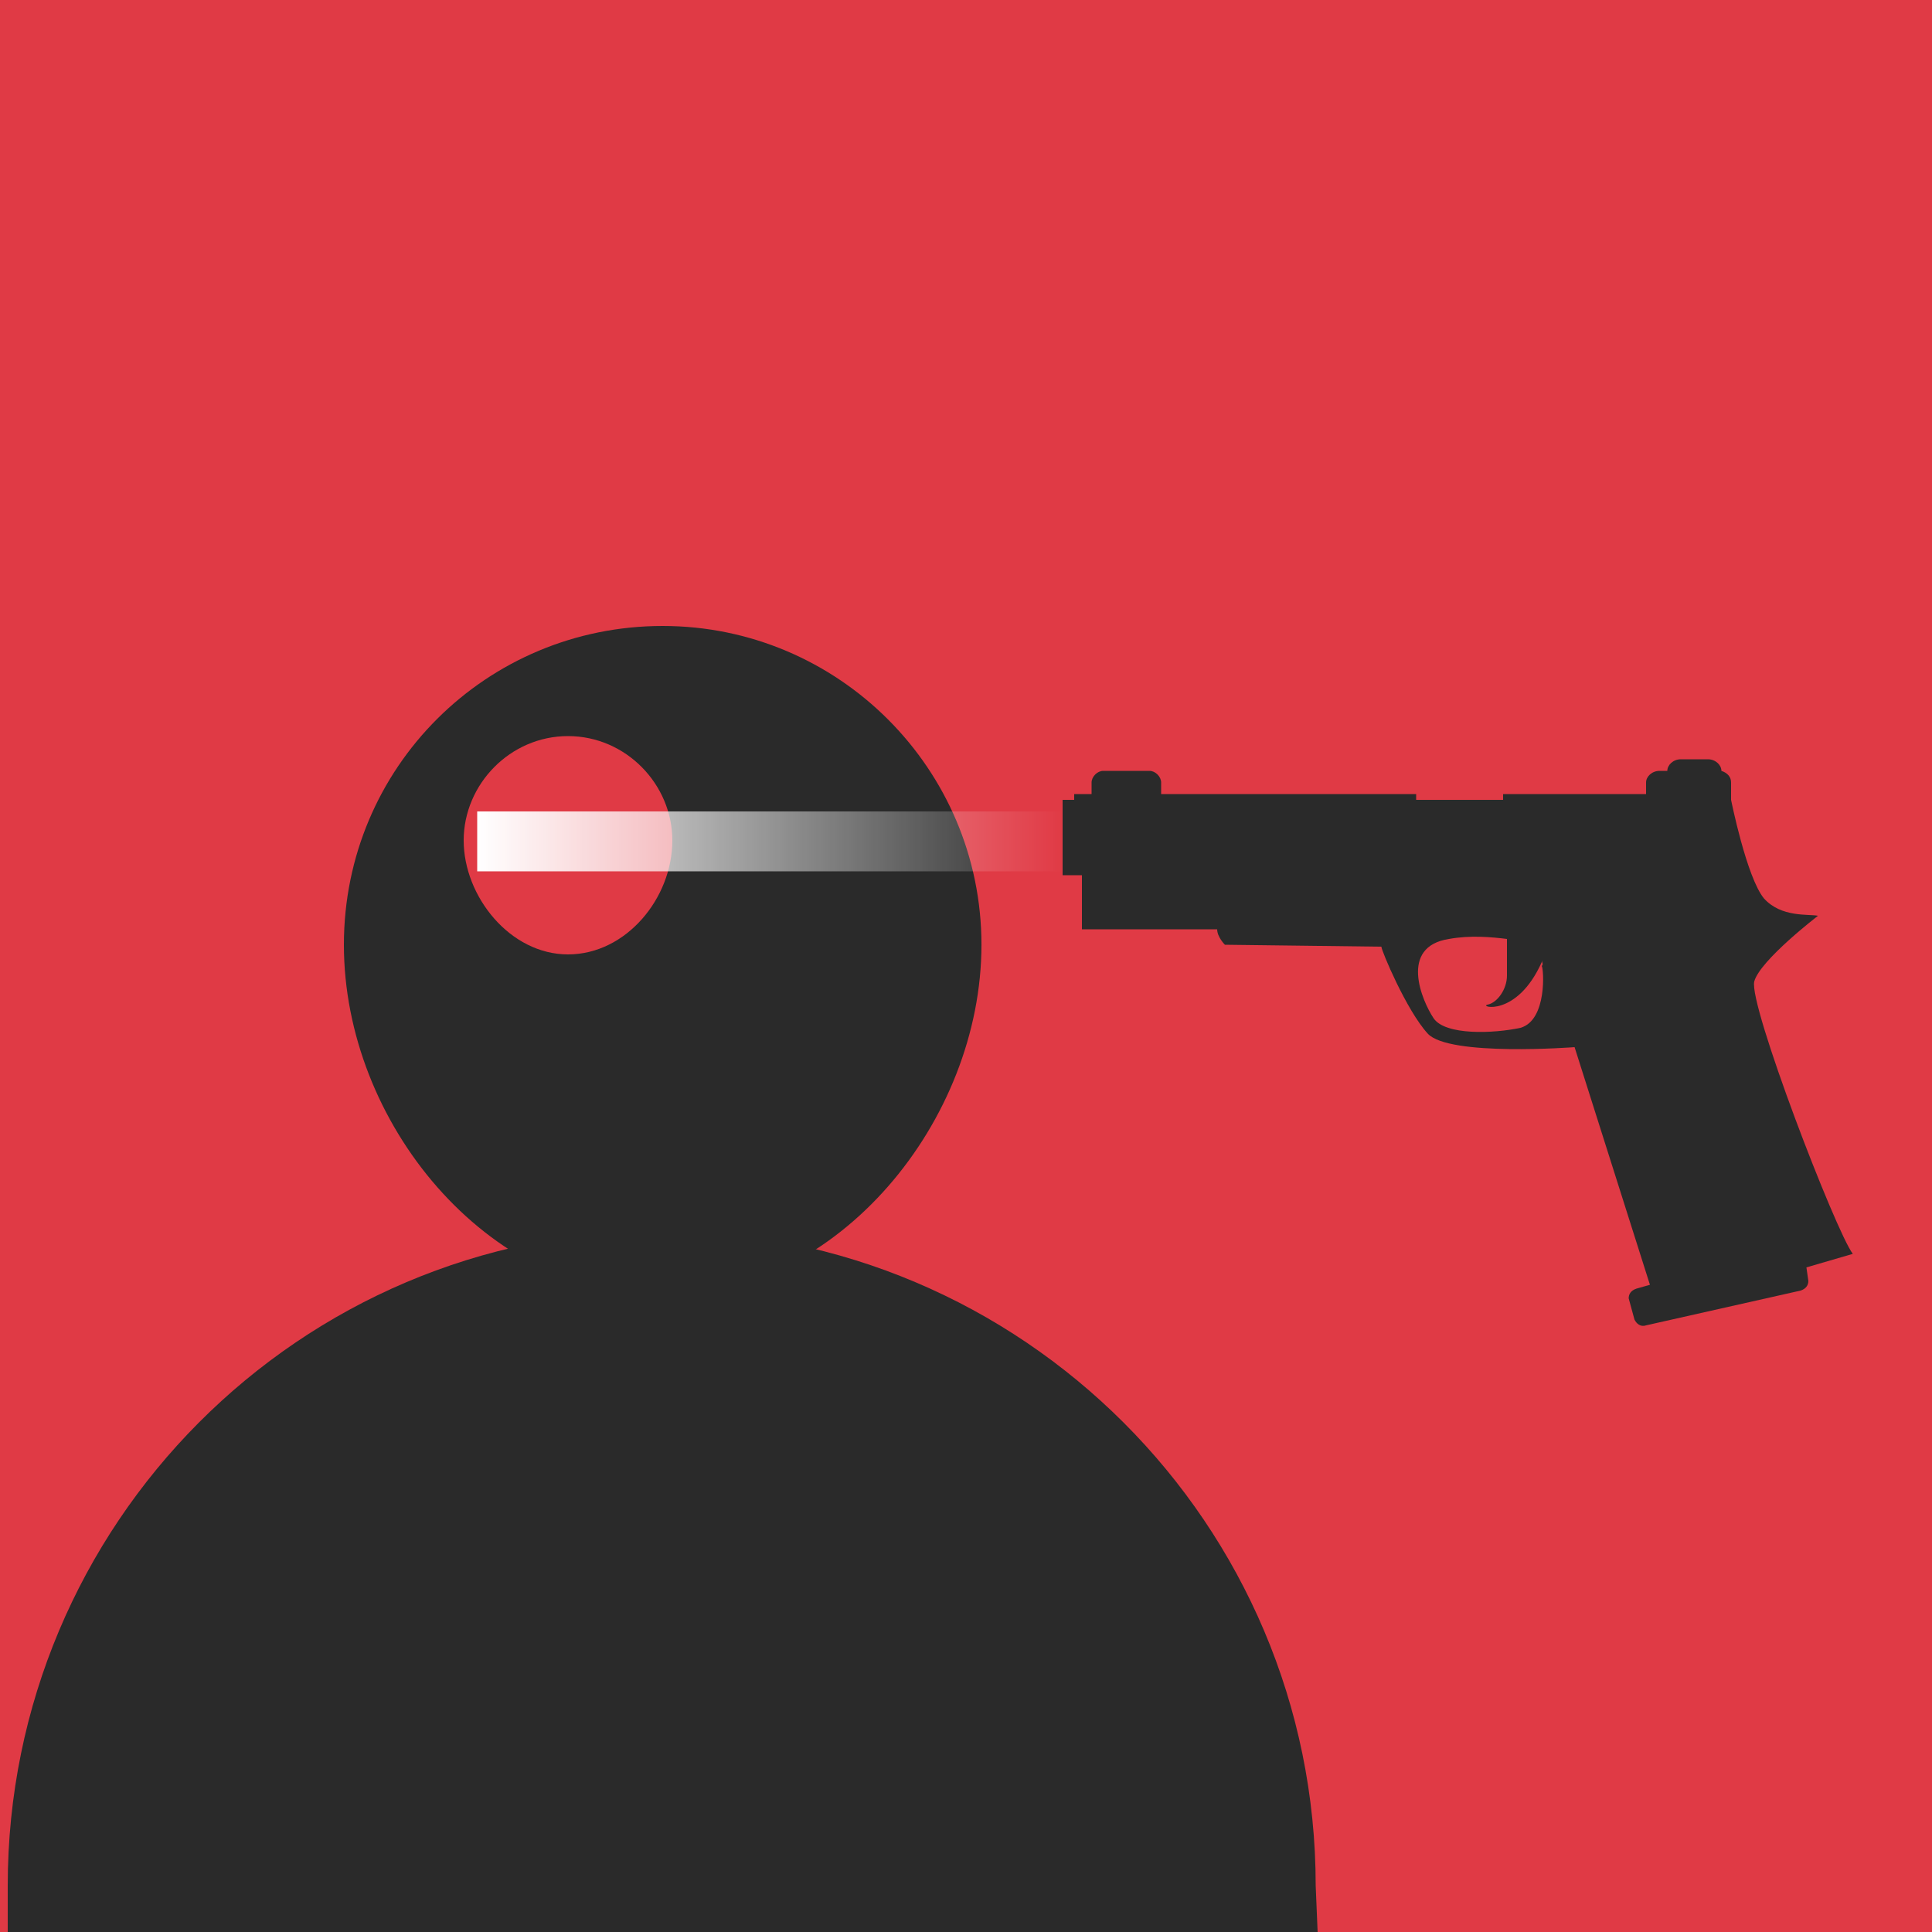 <?xml version="1.0" encoding="utf-8"?>
<!-- Generator: Adobe Illustrator 16.0.0, SVG Export Plug-In . SVG Version: 6.00 Build 0)  -->
<!DOCTYPE svg PUBLIC "-//W3C//DTD SVG 1.1//EN" "http://www.w3.org/Graphics/SVG/1.1/DTD/svg11.dtd">
<svg version="1.1" id="Layer_1" xmlns="http://www.w3.org/2000/svg" xmlns:xlink="http://www.w3.org/1999/xlink" x="0px" y="0px"
	 width="100px" height="100px" viewBox="0 0 100 100" enable-background="new 0 0 100 100" xml:space="preserve">
<rect fill="#E03A45" width="100" height="100"/>
<path fill="#2A2A2A" d="M93.5,65.6l2.4-0.7c-0.9-1.2-5.4-12.9-5.1-14.1c0.3-1.1,3.3-3.4,3.3-3.4c-0.5-0.1-1.9,0.1-2.8-0.9
	c-0.9-1.1-1.7-5.1-1.7-5.1v-0.3v-0.6c0-0.3-0.2-0.5-0.5-0.6v0c0-0.3-0.3-0.6-0.7-0.6h-1.4c-0.4,0-0.7,0.3-0.7,0.6h-0.4
	c-0.4,0-0.7,0.3-0.7,0.6v0.6h-7.4v0.3h-4.5v-0.3H60.1v-0.6c0-0.3-0.3-0.6-0.6-0.6h-2.4c-0.3,0-0.6,0.3-0.6,0.6v0.6h-0.9v0.3H55v3.9
	h1v2.8h7c0,0.4,0.4,0.8,0.4,0.8l8.1,0.1c0,0.2,1.3,3.3,2.4,4.5c1.1,1.2,7.6,0.7,7.6,0.7l3.9,12.3l-0.7,0.2c-0.3,0.1-0.4,0.3-0.4,0.5
	l0.3,1.1c0.1,0.2,0.3,0.4,0.6,0.3l8-1.8c0.3-0.1,0.4-0.3,0.4-0.5L93.5,65.6z M78.7,53.2c-1.4,0.3-3.9,0.4-4.5-0.5
	c-0.6-0.9-1.8-3.7,0.8-4.1c1.1-0.2,2.2-0.1,3,0c0,0,0,1.2,0,1.9c0,0.7-0.5,1.4-1,1.5c-0.5,0.1,1.5,0.7,2.8-2.2c0,0,0-0.1,0-0.1
	c0,0.1,0.1,0.2,0,0.3C79.9,50.1,80.1,52.8,78.7,53.2z"/>
<path fill="#2A2A2A" d="M50.8,48.9c0,9.1-7.4,18.2-16.5,18.2c-9.1,0-16.5-9-16.5-18.2s7.4-16.5,16.5-16.5
	C43.4,32.4,50.8,39.8,50.8,48.9z"/>
<path fill="#E03A45" d="M34.8,43.5c0,3-2.4,5.9-5.4,5.9c-3,0-5.4-3-5.4-5.9s2.4-5.4,5.4-5.4C32.4,38.1,34.8,40.6,34.8,43.5z"/>
<g>
	<linearGradient id="SVGID_1_" gradientUnits="userSpaceOnUse" x1="24.739" y1="43.608" x2="54.996" y2="43.608">
		<stop  offset="0" style="stop-color:#FFFFFF"/>
		<stop  offset="1" style="stop-color:#FFFFFF;stop-opacity:0"/>
	</linearGradient>
	<rect x="24.7" y="42" fill="url(#SVGID_1_)" width="30.3" height="3.1"/>
</g>
<path fill="#2A2A2A" d="M68.2,100l-0.1-2.4c0-18.7-15.2-33.9-33.9-33.9S0.4,78.9,0.4,97.6L0.4,100H68.2z"/>
</svg>
